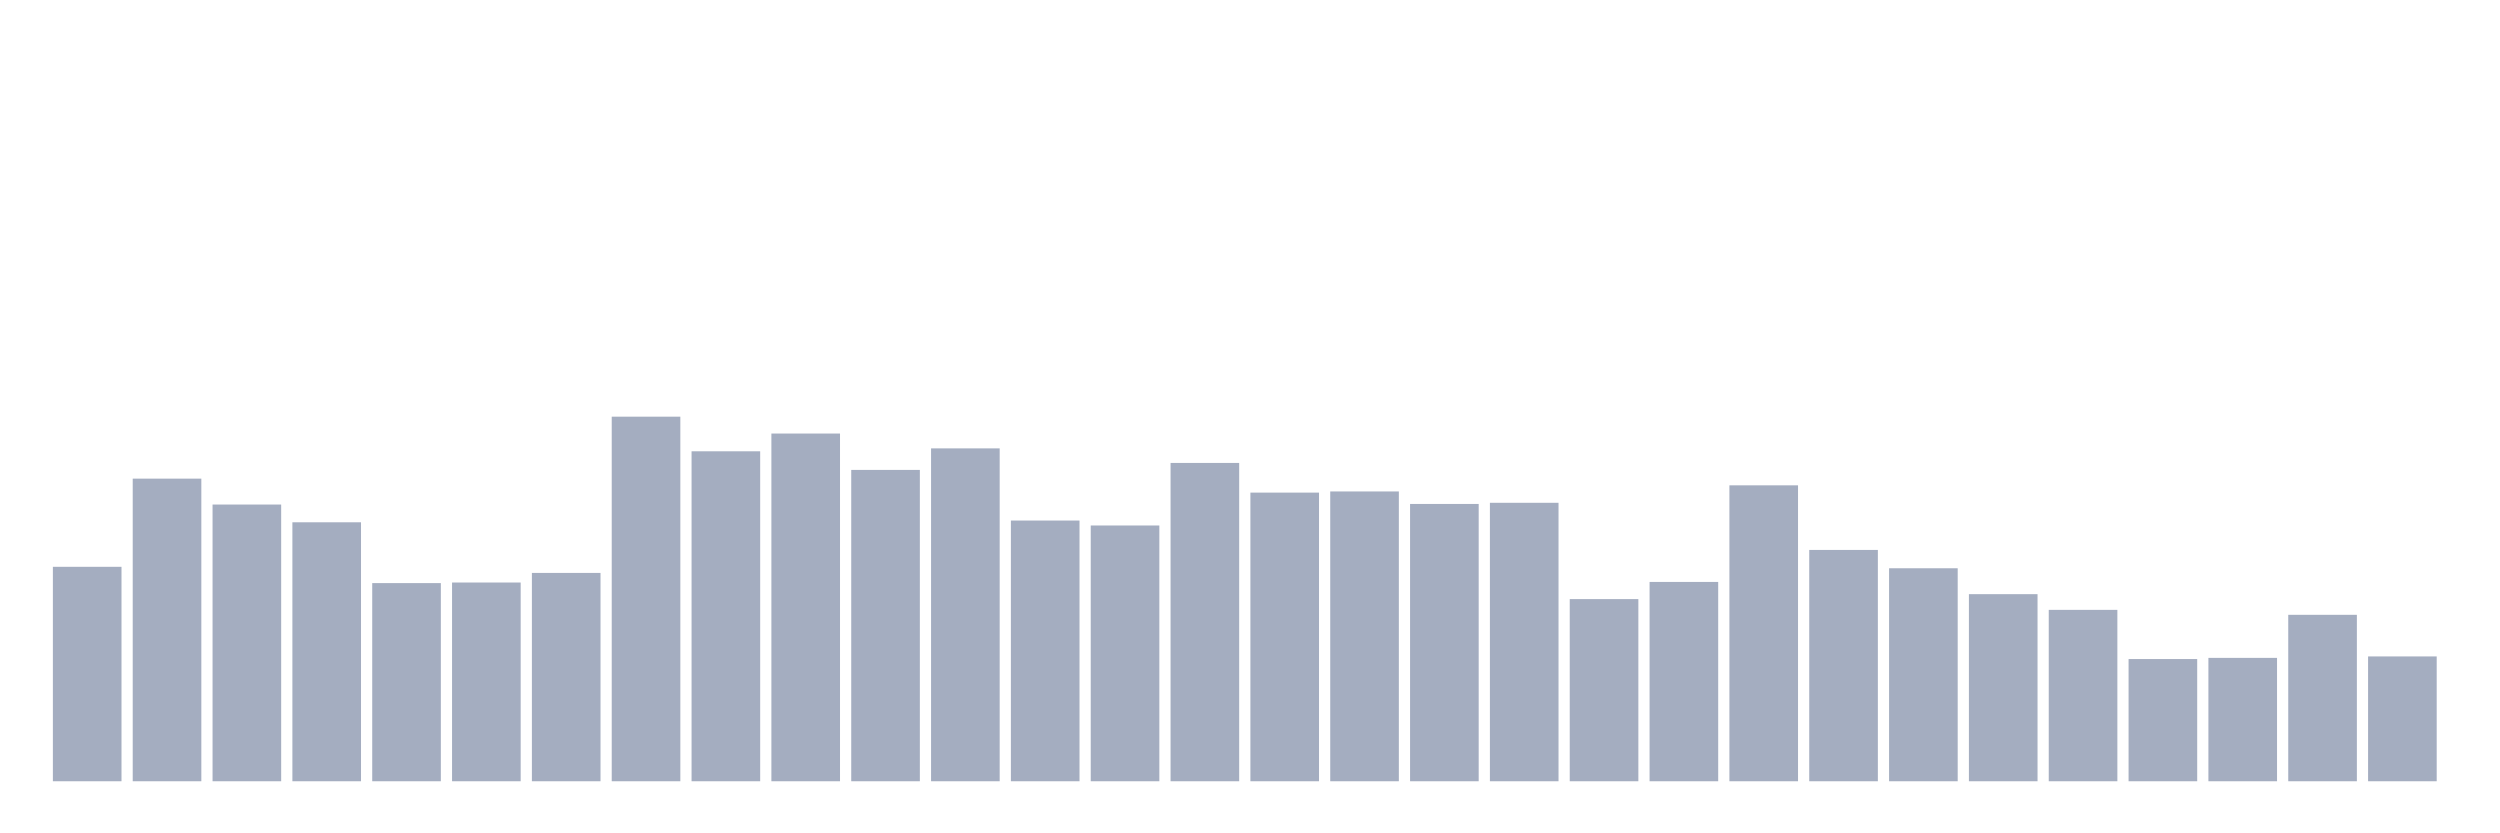<svg xmlns="http://www.w3.org/2000/svg" viewBox="0 0 480 160"><g transform="translate(10,10)"><rect class="bar" x="0.153" width="13.175" y="98.827" height="41.173" fill="rgb(164,173,192)"></rect><rect class="bar" x="15.482" width="13.175" y="81.899" height="58.101" fill="rgb(164,173,192)"></rect><rect class="bar" x="30.81" width="13.175" y="86.872" height="53.128" fill="rgb(164,173,192)"></rect><rect class="bar" x="46.138" width="13.175" y="90.279" height="49.721" fill="rgb(164,173,192)"></rect><rect class="bar" x="61.466" width="13.175" y="101.955" height="38.045" fill="rgb(164,173,192)"></rect><rect class="bar" x="76.794" width="13.175" y="101.844" height="38.156" fill="rgb(164,173,192)"></rect><rect class="bar" x="92.123" width="13.175" y="100" height="40" fill="rgb(164,173,192)"></rect><rect class="bar" x="107.451" width="13.175" y="70" height="70" fill="rgb(164,173,192)"></rect><rect class="bar" x="122.779" width="13.175" y="76.648" height="63.352" fill="rgb(164,173,192)"></rect><rect class="bar" x="138.107" width="13.175" y="73.24" height="66.76" fill="rgb(164,173,192)"></rect><rect class="bar" x="153.436" width="13.175" y="80.223" height="59.777" fill="rgb(164,173,192)"></rect><rect class="bar" x="168.764" width="13.175" y="76.089" height="63.911" fill="rgb(164,173,192)"></rect><rect class="bar" x="184.092" width="13.175" y="89.944" height="50.056" fill="rgb(164,173,192)"></rect><rect class="bar" x="199.42" width="13.175" y="90.894" height="49.106" fill="rgb(164,173,192)"></rect><rect class="bar" x="214.748" width="13.175" y="78.883" height="61.117" fill="rgb(164,173,192)"></rect><rect class="bar" x="230.077" width="13.175" y="84.581" height="55.419" fill="rgb(164,173,192)"></rect><rect class="bar" x="245.405" width="13.175" y="84.358" height="55.642" fill="rgb(164,173,192)"></rect><rect class="bar" x="260.733" width="13.175" y="86.76" height="53.24" fill="rgb(164,173,192)"></rect><rect class="bar" x="276.061" width="13.175" y="86.536" height="53.464" fill="rgb(164,173,192)"></rect><rect class="bar" x="291.39" width="13.175" y="105.028" height="34.972" fill="rgb(164,173,192)"></rect><rect class="bar" x="306.718" width="13.175" y="101.732" height="38.268" fill="rgb(164,173,192)"></rect><rect class="bar" x="322.046" width="13.175" y="83.184" height="56.816" fill="rgb(164,173,192)"></rect><rect class="bar" x="337.374" width="13.175" y="95.587" height="44.413" fill="rgb(164,173,192)"></rect><rect class="bar" x="352.702" width="13.175" y="99.106" height="40.894" fill="rgb(164,173,192)"></rect><rect class="bar" x="368.031" width="13.175" y="104.078" height="35.922" fill="rgb(164,173,192)"></rect><rect class="bar" x="383.359" width="13.175" y="107.095" height="32.905" fill="rgb(164,173,192)"></rect><rect class="bar" x="398.687" width="13.175" y="116.536" height="23.464" fill="rgb(164,173,192)"></rect><rect class="bar" x="414.015" width="13.175" y="116.313" height="23.687" fill="rgb(164,173,192)"></rect><rect class="bar" x="429.344" width="13.175" y="108.045" height="31.955" fill="rgb(164,173,192)"></rect><rect class="bar" x="444.672" width="13.175" y="116.034" height="23.966" fill="rgb(164,173,192)"></rect></g></svg>